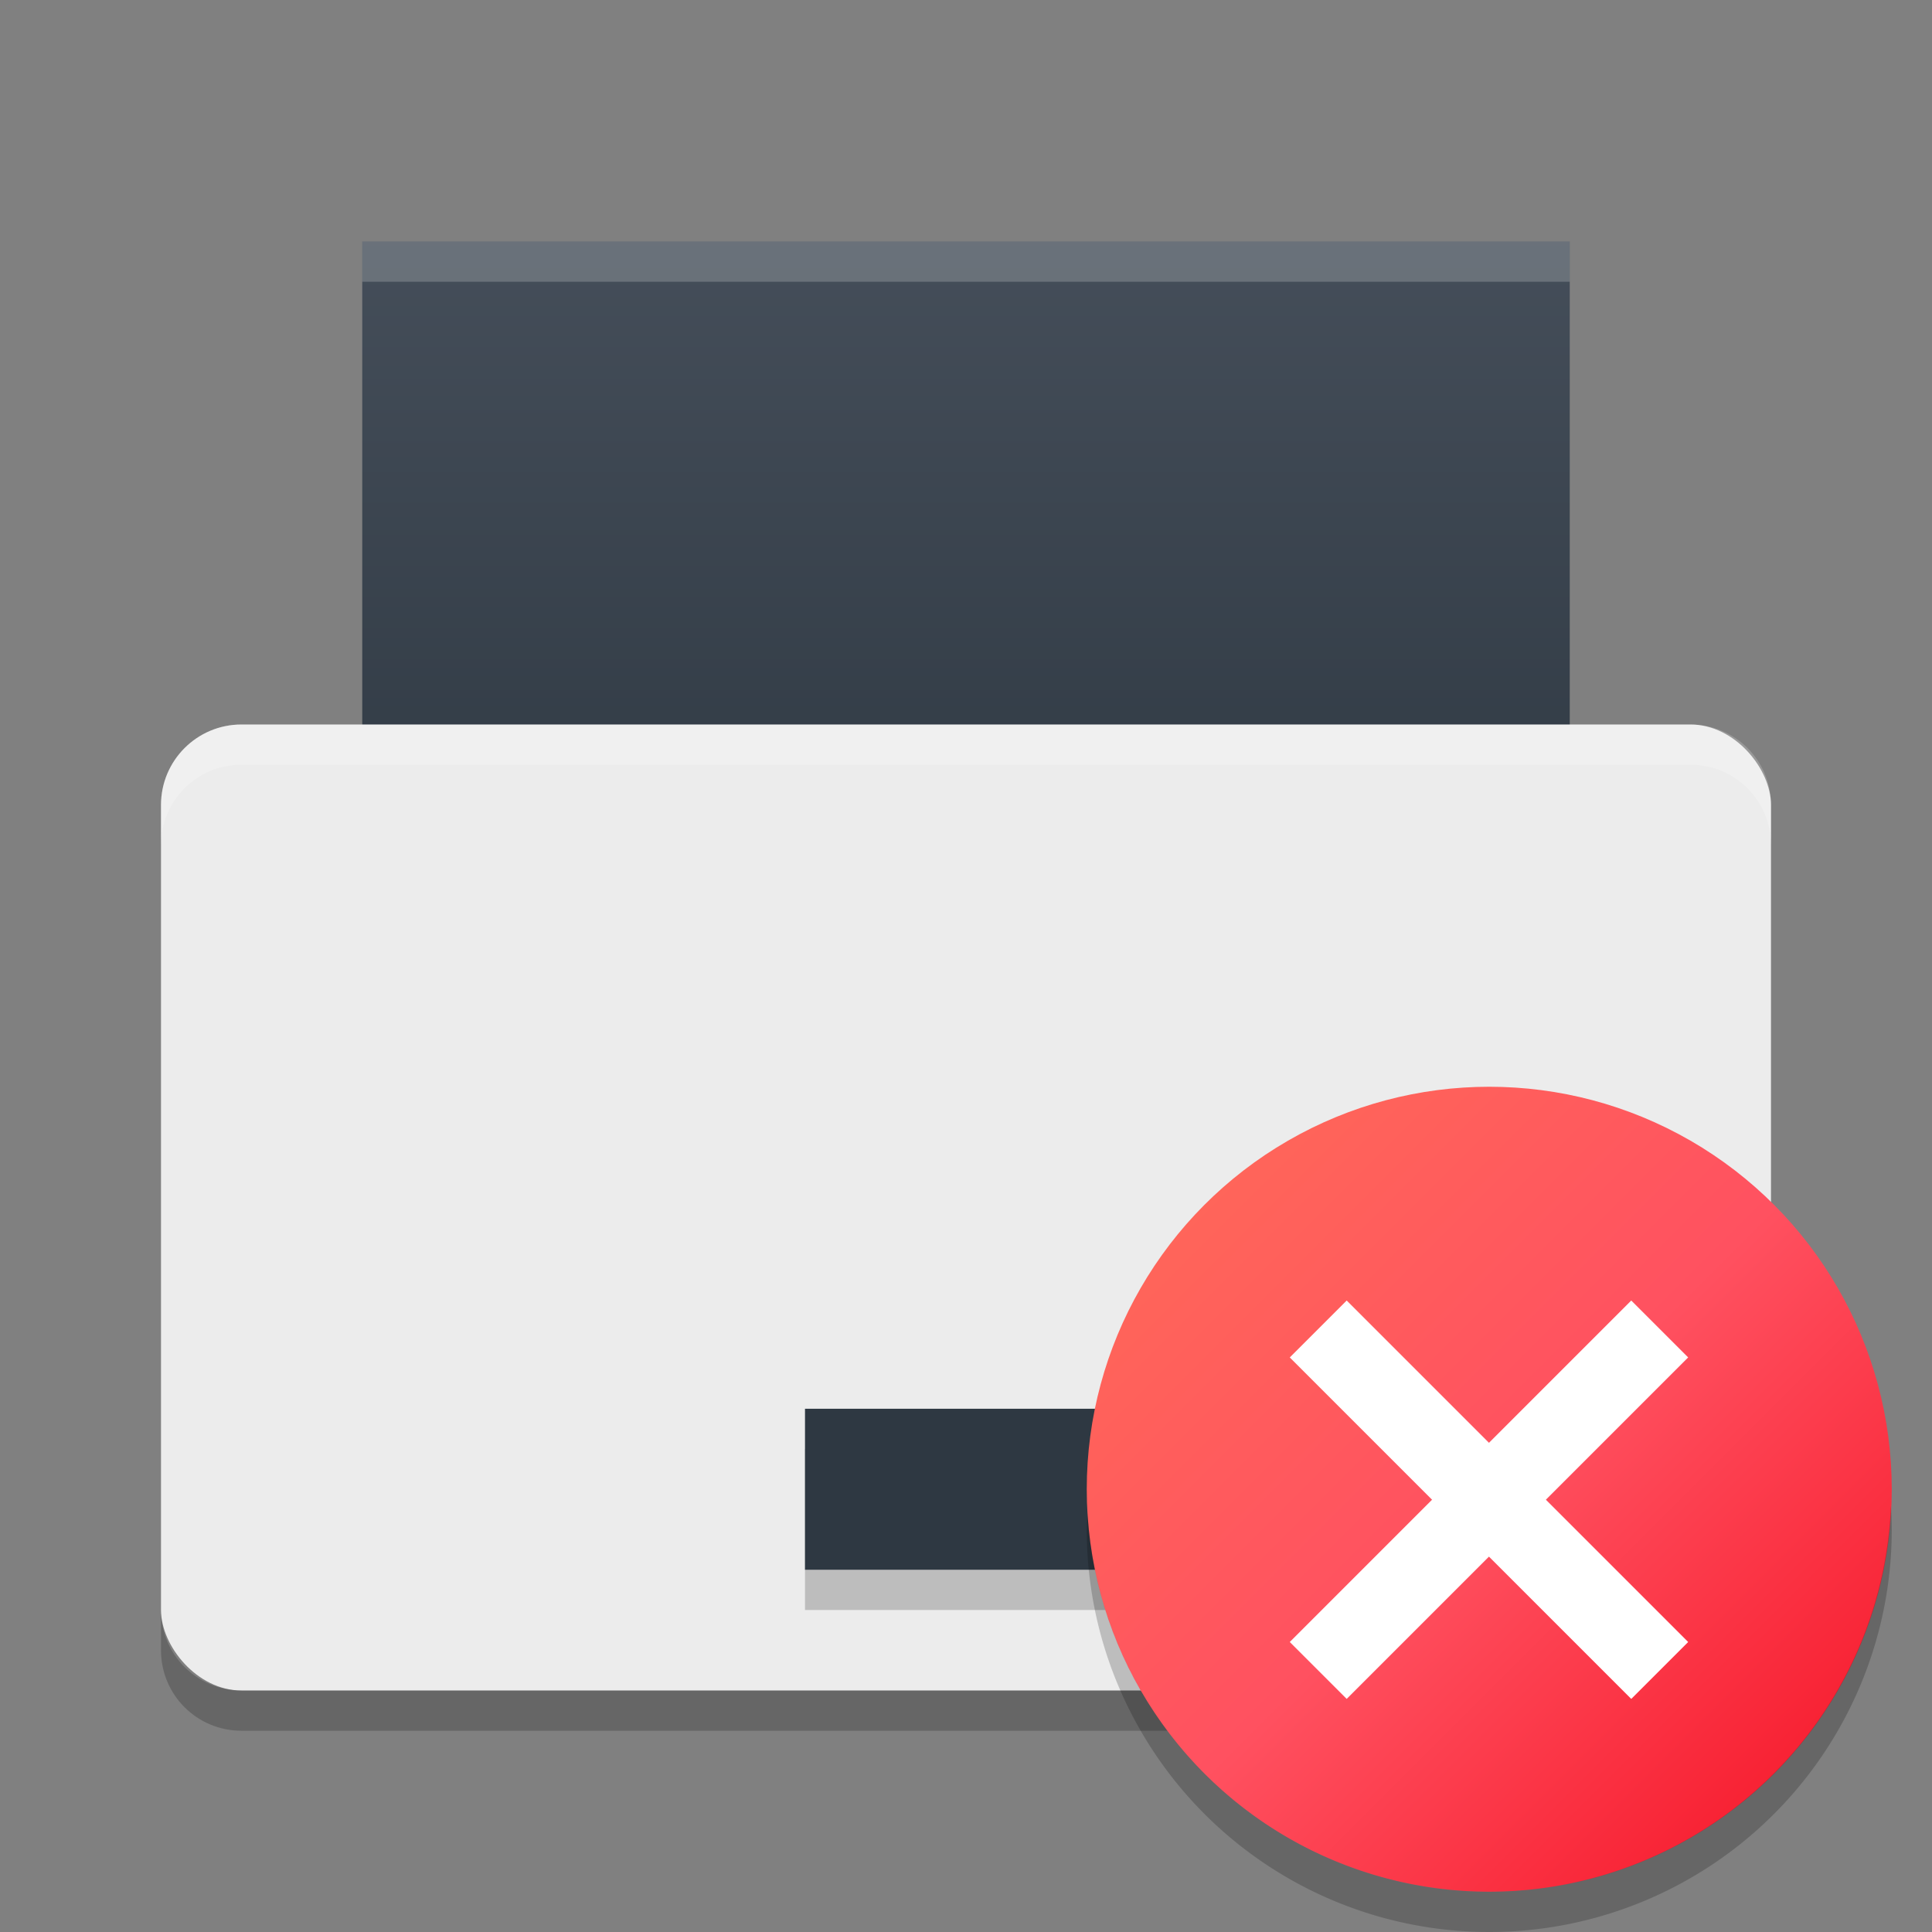 <svg xmlns="http://www.w3.org/2000/svg" width="48" height="48" version="1.1">
 <rect width="100%" height="100%" fill="#808080" stroke="none"/>
 <defs>
  <style id="current-color-scheme" type="text/css">
   .ColorScheme-Text { color: #ececec; } .ColorScheme-Highlight { color: #1AD6AB; }
  </style>
  <linearGradient id="arrongin" x1="0" x2="0" y1="0" y2="1">
   <stop id="stop3" offset="0%" stop-color="#dd9b44"/>
   <stop id="stop5" offset="100%" stop-color="#ad6c16"/>
  </linearGradient>
  <linearGradient id="aurora" x1="0" x2="0" y1="0" y2="1">
   <stop id="stop8" offset="0%" stop-color="#09D4DF"/>
   <stop id="stop10" offset="100%" stop-color="#9269F4"/>
  </linearGradient>
  <linearGradient id="cyberblue" x1="0" x2="0" y1="0" y2="1">
   <stop id="stop13" offset="0%" stop-color="#07B3FF"/>
   <stop id="stop15" offset="100%" stop-color="#007DE8"/>
  </linearGradient>
  <linearGradient id="cyberneon" x1="0" x2="0" y1="0" y2="1">
   <stop id="stop18" offset="0%" stop-color="#0abdc6"/>
   <stop id="stop20" offset="100%" stop-color="#ea00d9"/>
  </linearGradient>
  <linearGradient id="cyberorange" x1="0%" x2="0%" y1="0%" y2="100%">
    <stop offset="0%"   style="stop-color: #FF9757; stop-opacity: 1"/>
    <stop offset="50%"  style="stop-color: #FF6E51; stop-opacity: 1"/>
    <stop offset="100%" style="stop-color: #F5350F; stop-opacity: 1"/>
  </linearGradient>
  <linearGradient id="fitdance" x1="0" x2="0" y1="0" y2="1">
   <stop id="stop23" offset="0%" stop-color="#1AD6AB"/>
   <stop id="stop25" offset="100%" stop-color="#329DB6"/>
  </linearGradient>
  <linearGradient id="lemon" x1="0%" x2="0%" y1="0%" y2="100%">
   <stop offset="0.1" stop-color="#6DDB0A"/>
   <stop offset="0.2" stop-color="#61D915"/>
   <stop offset="0.3" stop-color="#55D620"/>
   <stop offset="0.4" stop-color="#49D42B"/>
   <stop offset="0.5" stop-color="#3CD235"/>
   <stop offset="0.6" stop-color="#30CF40"/>
   <stop offset="0.7" stop-color="#24CD4B"/>
   <stop offset="0.8" stop-color="#18CA56"/>
   <stop offset="0.9" stop-color="#0CC861"/>
   <stop offset="1.0" stop-color="#00C66B"/>
  </linearGradient>
  <linearGradient id="purplecarbon" x1="0%" x2="0%" y1="0%" y2="100%">
   <stop offset="1e-07" stop-color="#EC57FF"/>
   <stop offset="0.5" stop-color="#C551FF"/>
   <stop offset="1" stop-color="#A90FF5"/>
  </linearGradient>
  <linearGradient id="oomox" x1="0" x2="0" y1="0" y2="1">
   <stop id="stop28" offset="0%" stop-color="#efefe7"/>
   <stop id="stop30" offset="100%" stop-color="#8f8f8b"/>
  </linearGradient>
  <linearGradient id="rainblue" x1="0" x2="0" y1="0" y2="1">
   <stop id="stop33" offset="0%" stop-color="#00F260"/>
   <stop id="stop35" offset="100%" stop-color="#0575E6"/>
  </linearGradient>
  <linearGradient id="redcarbon" x1="0" x2="1" y1="0" y2="1">
   <stop id="stop38" offset="0%" stop-color="#FF6D57"/>
   <stop id="stop40" offset="50%" stop-color="#FF5160"/>
   <stop id="stop42" offset="100%" stop-color="#F50F22"/>
  </linearGradient>
  <linearGradient id="sunrise" x1="0" x2="0" y1="0" y2="1">
   <stop id="stop45" offset="0%" stop-color="#FF8501"/>
   <stop id="stop47" offset="100%" stop-color="#FFCB01"/>
  </linearGradient>
  <linearGradient id="telinkrin" x1="0" x2="0" y1="0" y2="1">
   <stop id="stop50" offset="0%" stop-color="#b2ced6"/>
   <stop id="stop52" offset="100%" stop-color="#6da5b7"/>
  </linearGradient>
  <linearGradient id="60spsycho" x1="0" x2="0" y1="0" y2="1">
   <stop id="stop55" offset="0%" stop-color="#df5940"/>
   <stop id="stop57" offset="25%" stop-color="#d8d15f"/>
   <stop id="stop59" offset="50%" stop-color="#e9882a"/>
   <stop id="stop61" offset="100%" stop-color="#279362"/>
  </linearGradient>
  <linearGradient id="90ssummer" x1="0" x2="0" y1="0" y2="1">
   <stop id="stop64" offset="0%" stop-color="#f618c7"/>
   <stop id="stop66" offset="20%" stop-color="#94ffab"/>
   <stop id="stop68" offset="50%" stop-color="#fbfd54"/>
   <stop id="stop70" offset="100%" stop-color="#0f83ae"/>
  </linearGradient>
  <linearGradient id="pause" x1="0" x2="0" y1="0" y2="1" gradientTransform="matrix(4,0,0,12,14,5.734)" gradientUnits="userSpaceOnUse">
   <stop id="stop73" offset="0%" stop-color="#f06"/>
   <stop id="stop75" offset="100%" stop-color="#dc1499"/>
  </linearGradient>
  <linearGradient id="squircle" x1="0" x2="0" y1="0" y2="1" gradientTransform="matrix(24,0,0,22.401,0,0.533)" gradientUnits="userSpaceOnUse">
   <stop id="stop78" offset="0%" stop-color="#4c5561"/>
   <stop id="stop80" offset="100%" stop-color="#2e3842"/>
  </linearGradient>
 </defs>
 <path fill="url(#squircle)" d="m9 6h30v14h-30z"/>
 <rect fill="currentColor" class="ColorScheme-Text" width="40" height="24" x="4" y="18" rx="2" ry="2"/>
 <g opacity=".2" transform="translate(0,-2)">
  <rect width="8" height="4" x="20" y="38"/>
 </g>
 <g fill="url(#squircle)" transform="translate(0,-3)">
  <rect width="8" height="4" x="20" y="38"/>
 </g>
 <path fill="#fff" opacity=".2" d="m9 6v1h30v-1h-30z"/>
 <path fill="#fff" opacity=".2" d="m6 18c-1.108 0-2 0.892-2 2v1c0-1.108 0.892-2 2-2h36c1.108 0 2 0.892 2 2v-1c0-1.108-0.892-2-2-2h-36z"/>
 <path opacity=".2" d="m4 40v1c0 1.108 0.892 2 2 2h36c1.108 0 2-0.892 2-2v-1c0 1.108-0.892 2-2 2h-36c-1.108 0-2-0.892-2-2z"/>
 <circle fill="url(#redcarbon)" cx="37" cy="37" r="10"/>
 <path opacity=".2" d="m46.979 37.414a10 10 0 0 1 -9.979 9.586 10 10 0 0 1 -9.979 -9.414 10 10 0 0 0 -0.021 0.414 10 10 0 0 0 10 10 10 10 0 0 0 10 -10 10 10 0 0 0 -0.021 -0.586z"/>
 <g fill="#fff" transform="matrix(.707 -.707 .707 .707 -12.497 35.846)">
  <rect width="12" height="2" x="28" y="35"/>
  <rect width="12" height="2" x="-42" y="33" transform="rotate(-90)"/>
 </g>
</svg>
